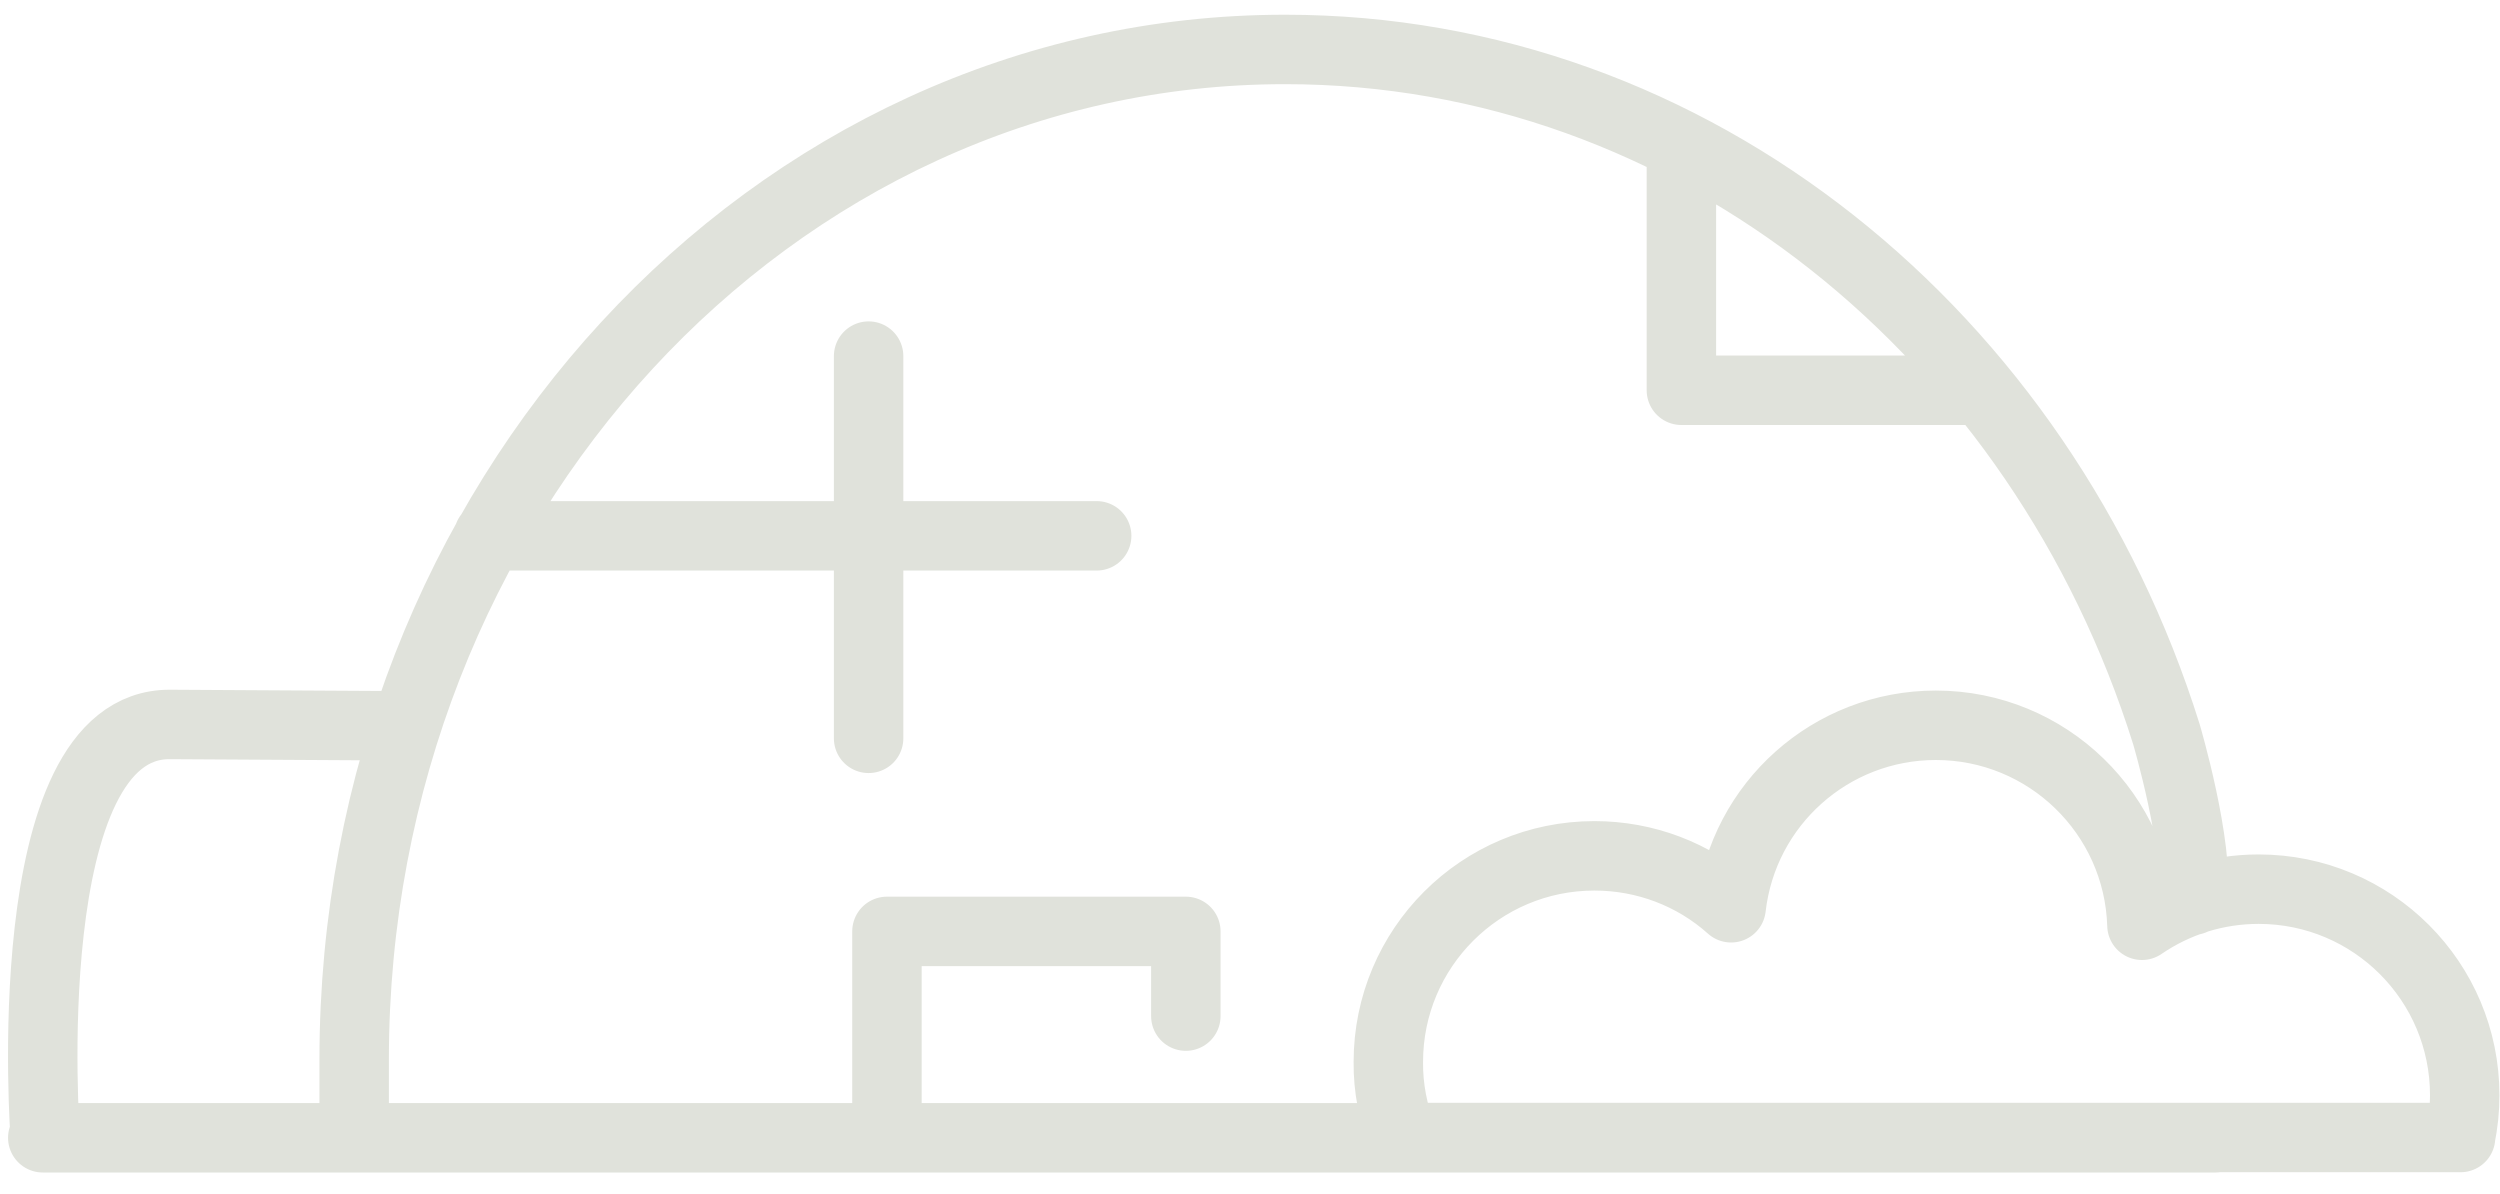 <svg width="90" height="43" viewBox="0 0 90 43" fill="none" xmlns="http://www.w3.org/2000/svg">
<path d="M12.75 40.96V38.14C12.75 18.07 27.77 1.78 46.26 1.78C60.98 1.78 73.5 12.1 77.99 26.43C77.99 26.43 79.18 30.46 78.94 32.41M79.76 40.96H1.54M1.63 40.96C1.63 40.96 0.51 26.05 6.12 26.08L14.61 26.13M17.59 19.29H31.27M31.27 19.29V12.82M31.27 19.29V26.58M31.27 19.29H39.48M31.93 40.95V33.53H42.69V36.58M60.53 5.24V14.05H71.34M88.58 40.95H50.49C50.15 40.08 49.97 39.16 49.98 38.23C49.98 34.13 53.3 30.81 57.4 30.81C59.22 30.81 60.97 31.47 62.32 32.68C62.75 28.93 65.92 26.11 69.69 26.11C73.7 26.11 76.99 29.3 77.11 33.31C78.35 32.46 79.81 32.01 81.31 32.01C85.41 32.01 88.73 35.33 88.73 39.43C88.73 39.94 88.68 40.45 88.57 40.95H88.58Z" stroke="#E0E2DB" stroke-width="2.5" stroke-linecap="round" stroke-linejoin="round"/>
</svg>
